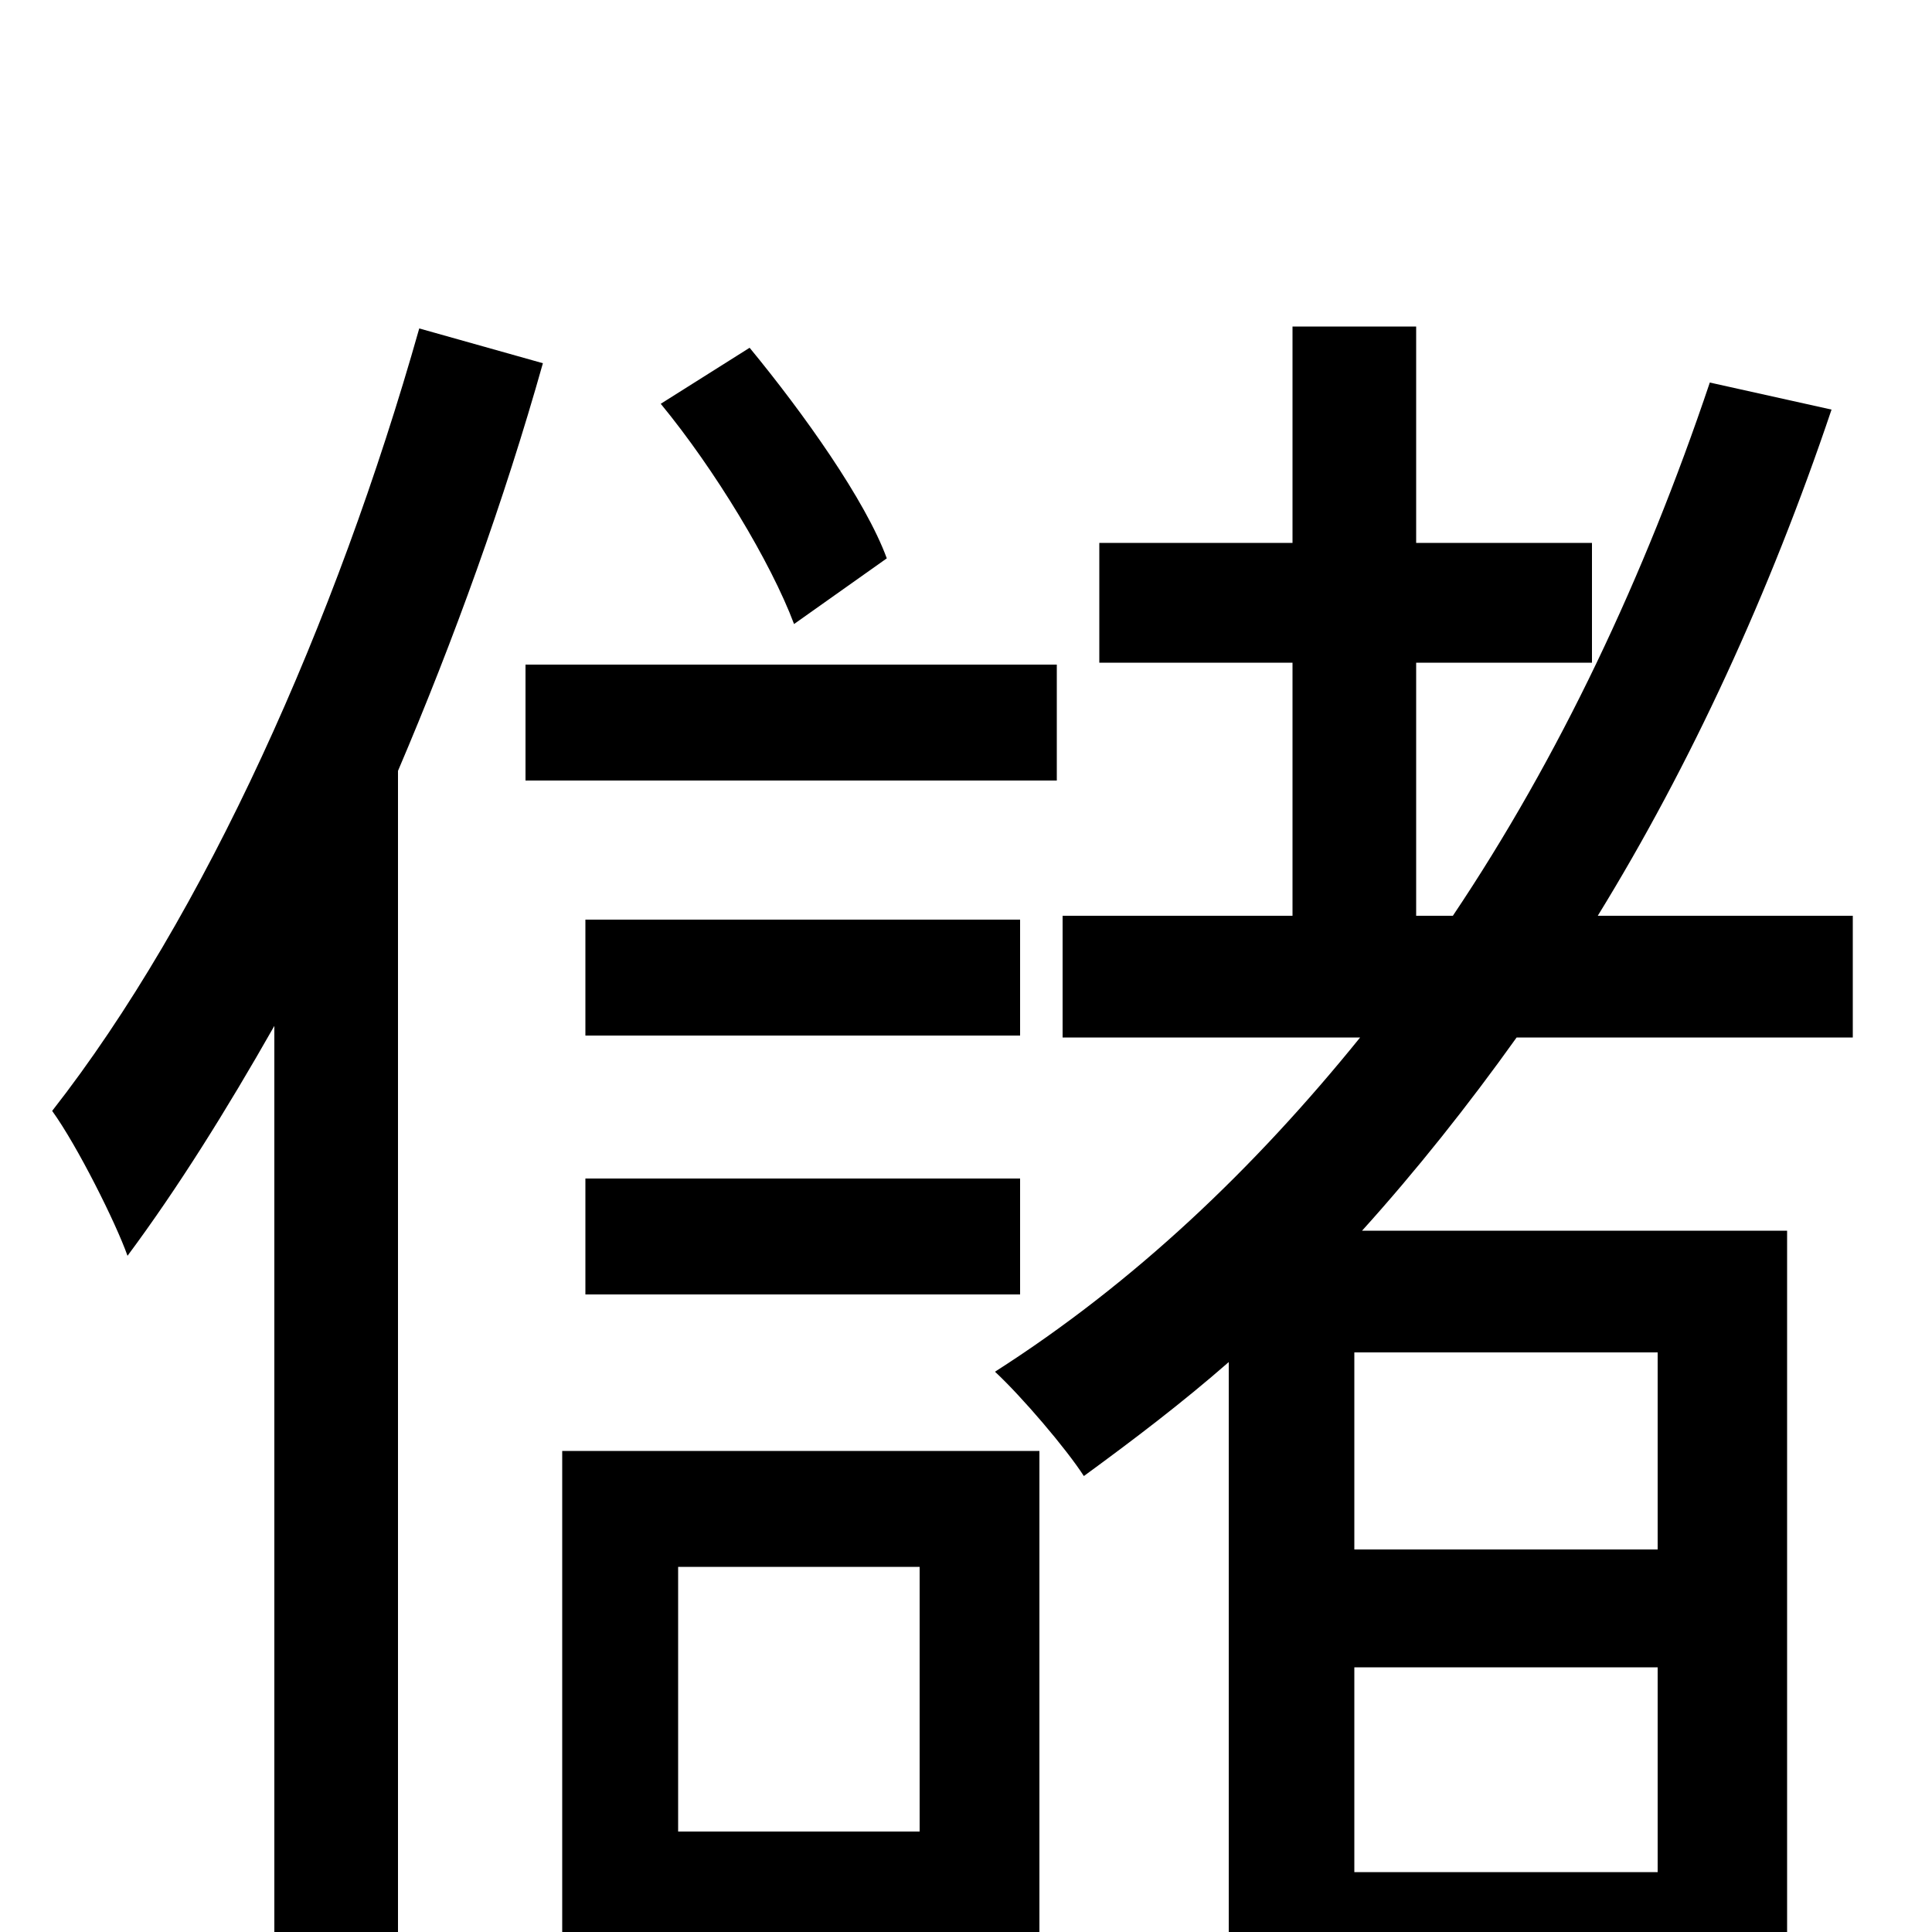 <svg xmlns="http://www.w3.org/2000/svg" viewBox="0 -1000 1000 1000">
	<path fill="#000000" d="M459 -711C448 -741 416 -786 388 -820L342 -791C370 -757 399 -709 411 -677ZM217 -830C174 -678 106 -526 27 -425C40 -407 60 -367 66 -350C92 -385 117 -425 142 -469V76H206V-601C235 -669 261 -741 281 -812ZM547 -656H272V-596H547ZM528 -524H303V-464H528ZM303 -330H528V-390H303ZM476 -189V-52H351V-189ZM291 66H351V7H476V50H538V-249H291ZM858 -198H701V-300H858ZM701 -31V-137H858V-31ZM959 -463V-526H827C875 -604 916 -693 948 -788L885 -802C851 -701 807 -608 752 -526H733V-657H824V-719H733V-831H669V-719H569V-657H669V-526H550V-463H704C649 -395 587 -336 515 -290C529 -277 552 -250 561 -236C587 -255 612 -274 636 -295V76H701V32H858V68H925V-363H705C733 -394 760 -428 785 -463Z"/>
</svg>